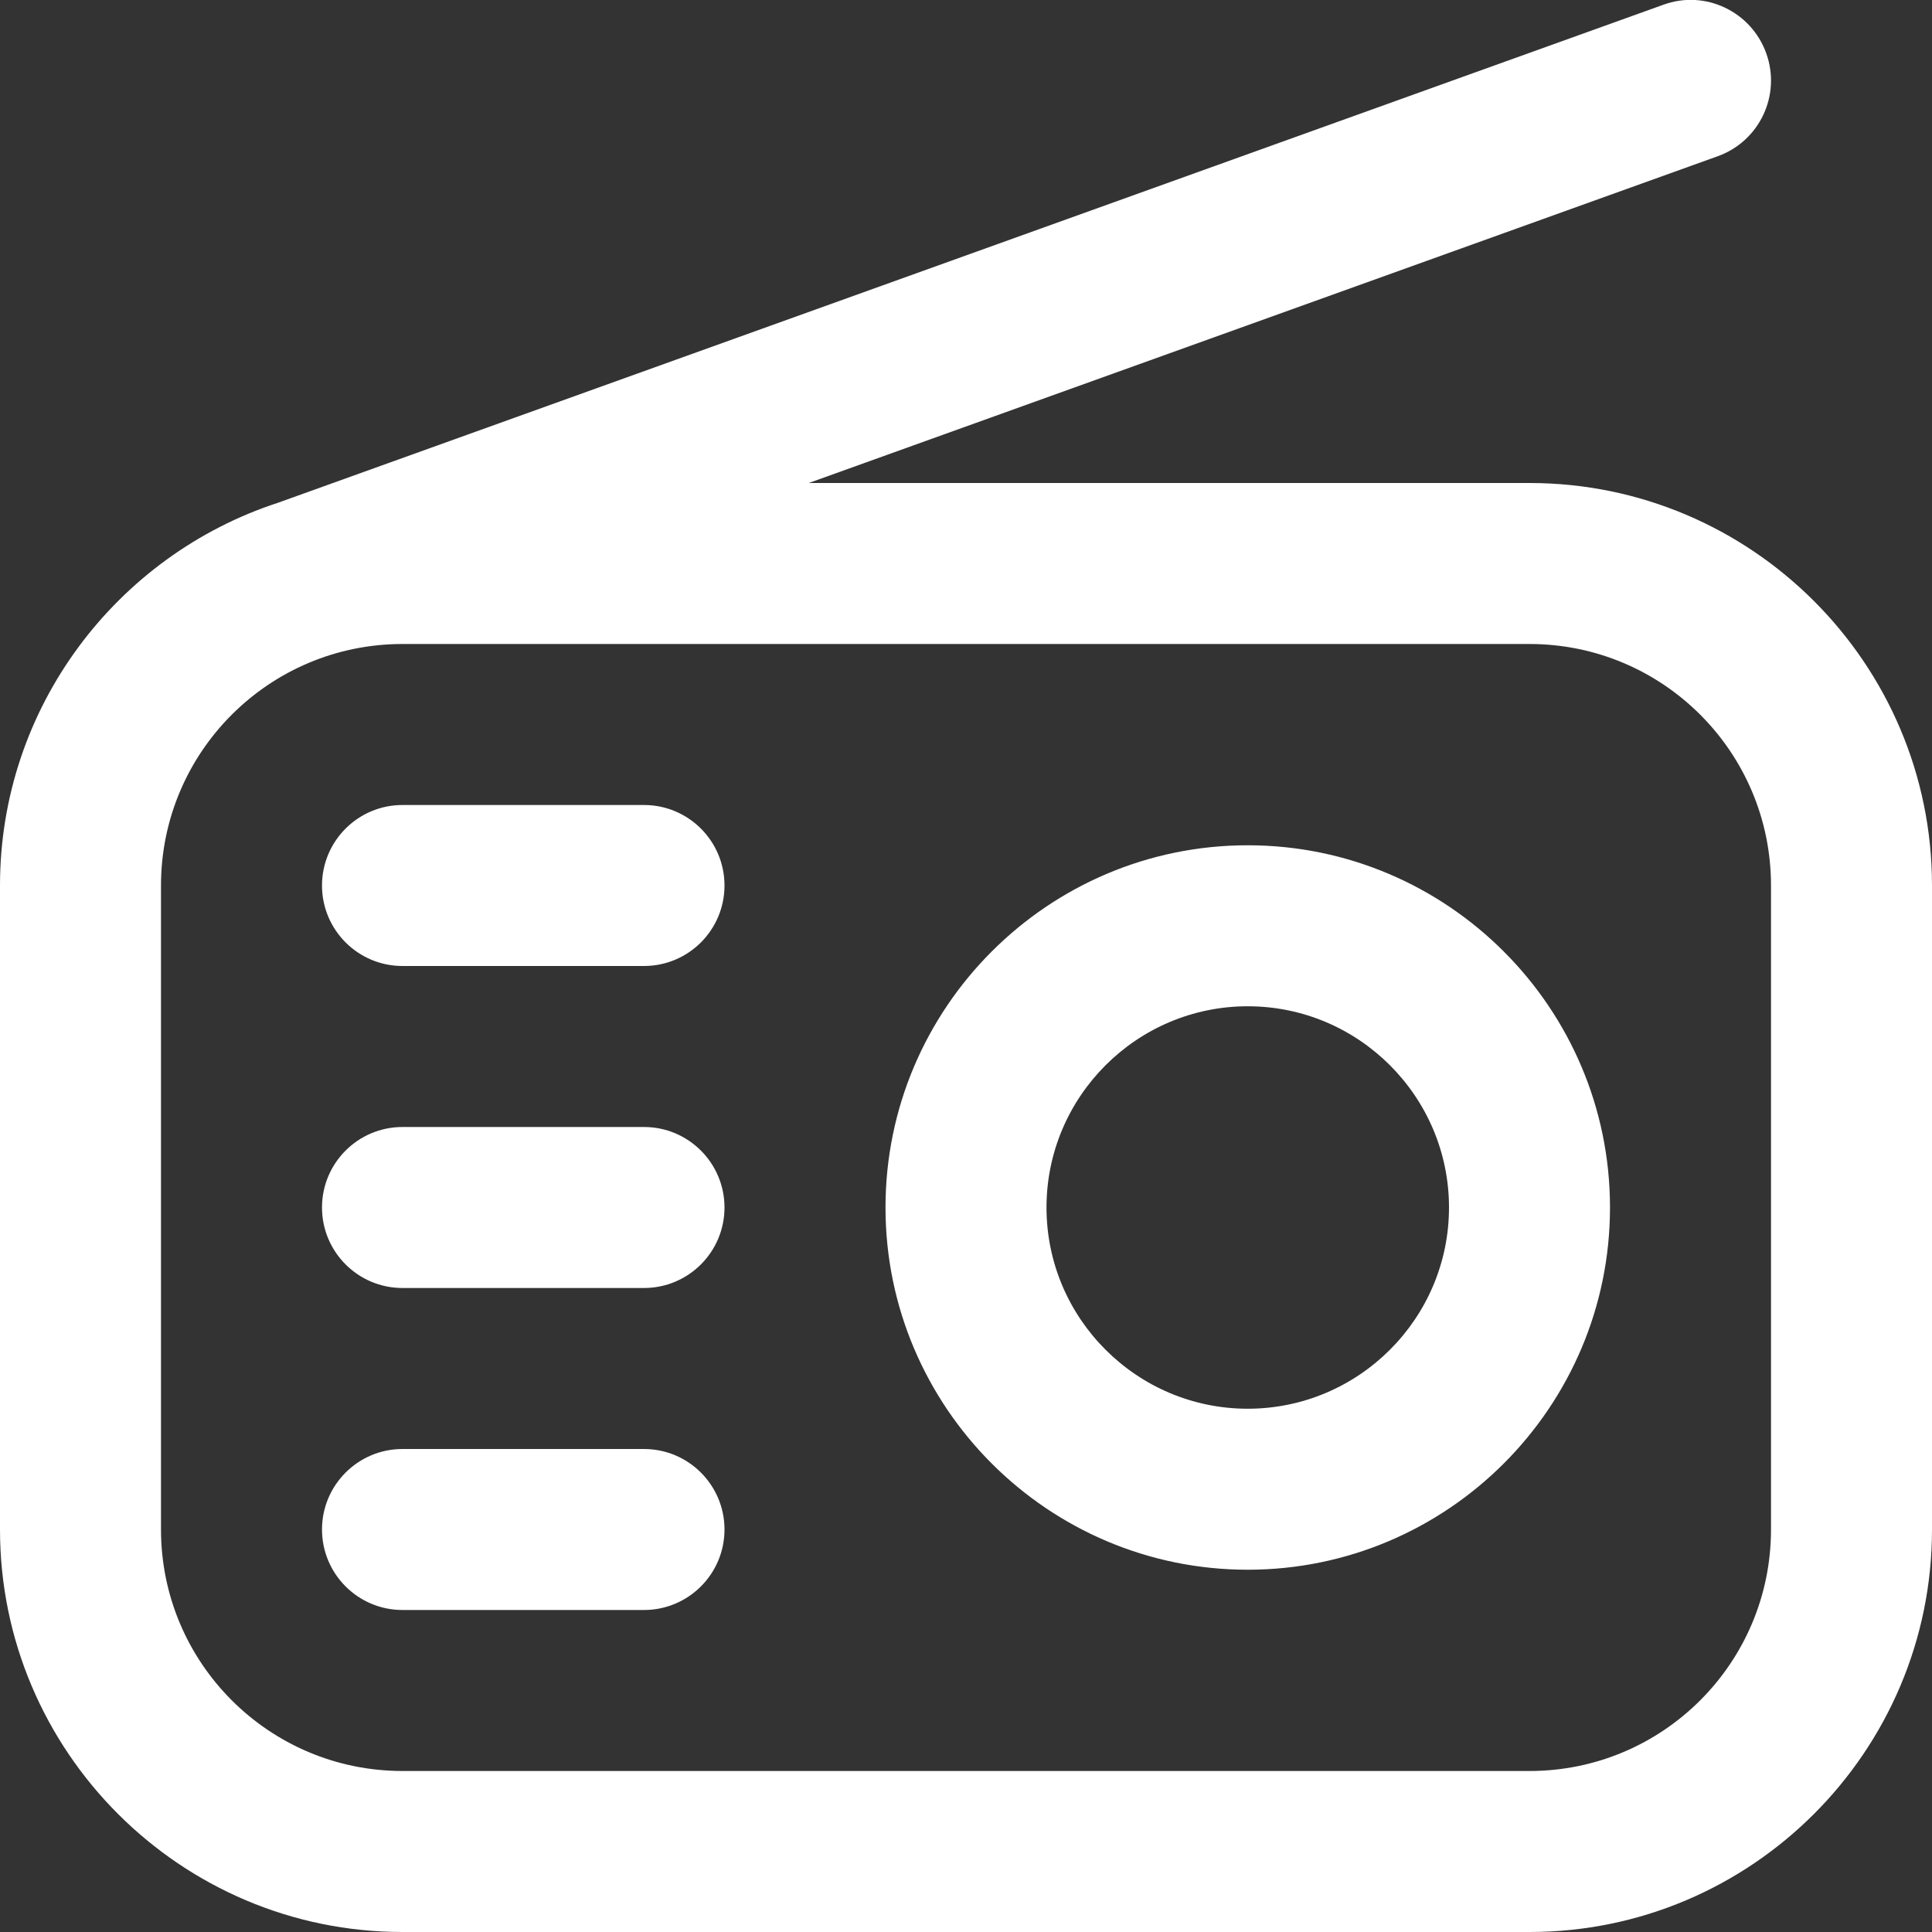 <svg width="45" height="45" viewBox="0 0 45 45" fill="none" xmlns="http://www.w3.org/2000/svg">
<rect x="0" y="0" width="45" height="45" fill="#333333" stroke="none"/>
<g clip-path="url(#clip0_15_39)">
<path d="M35.625 11.25H18.838L40.009 3.639C40.984 3.289 41.49 2.216 41.139 1.241C40.789 0.266 39.714 -0.246 38.741 0.111L6.473 11.711C2.721 12.936 0 16.47 0 20.625V35.625C0 40.794 4.206 45 9.375 45H35.625C40.794 45 45 40.794 45 35.625V20.625C45 15.456 40.794 11.25 35.625 11.25ZM41.25 35.625C41.25 38.732 38.732 41.25 35.625 41.25H9.375C6.268 41.25 3.75 38.732 3.75 35.625V20.625C3.75 17.518 6.268 15 9.375 15H35.625C38.732 15 41.25 17.518 41.25 20.625V35.625ZM16.875 28.125C16.875 29.16 16.035 30 15 30H9.375C8.34 30 7.5 29.16 7.5 28.125C7.5 27.09 8.34 26.25 9.375 26.25H15C16.035 26.25 16.875 27.09 16.875 28.125ZM16.875 35.625C16.875 36.66 16.035 37.5 15 37.5H9.375C8.34 37.5 7.5 36.66 7.5 35.625C7.5 34.59 8.34 33.75 9.375 33.75H15C16.035 33.75 16.875 34.59 16.875 35.625ZM16.875 20.625C16.875 21.66 16.035 22.5 15 22.5H9.375C8.34 22.5 7.5 21.66 7.5 20.625C7.5 19.59 8.34 18.75 9.375 18.75H15C16.035 18.75 16.875 19.59 16.875 20.625ZM29.062 19.688C24.411 19.688 20.625 23.473 20.625 28.125C20.625 32.777 24.411 36.562 29.062 36.562C33.714 36.562 37.5 32.777 37.5 28.125C37.5 23.473 33.714 19.688 29.062 19.688ZM29.062 32.812C26.479 32.812 24.375 30.709 24.375 28.125C24.375 25.541 26.479 23.438 29.062 23.438C31.646 23.438 33.75 25.541 33.75 28.125C33.75 30.709 31.646 32.812 29.062 32.812Z" fill="white"/>
</g>
<defs>
<clipPath id="clip0_15_39">
<rect width="45" height="45" fill="white"/>
</clipPath>
</defs>
</svg>
